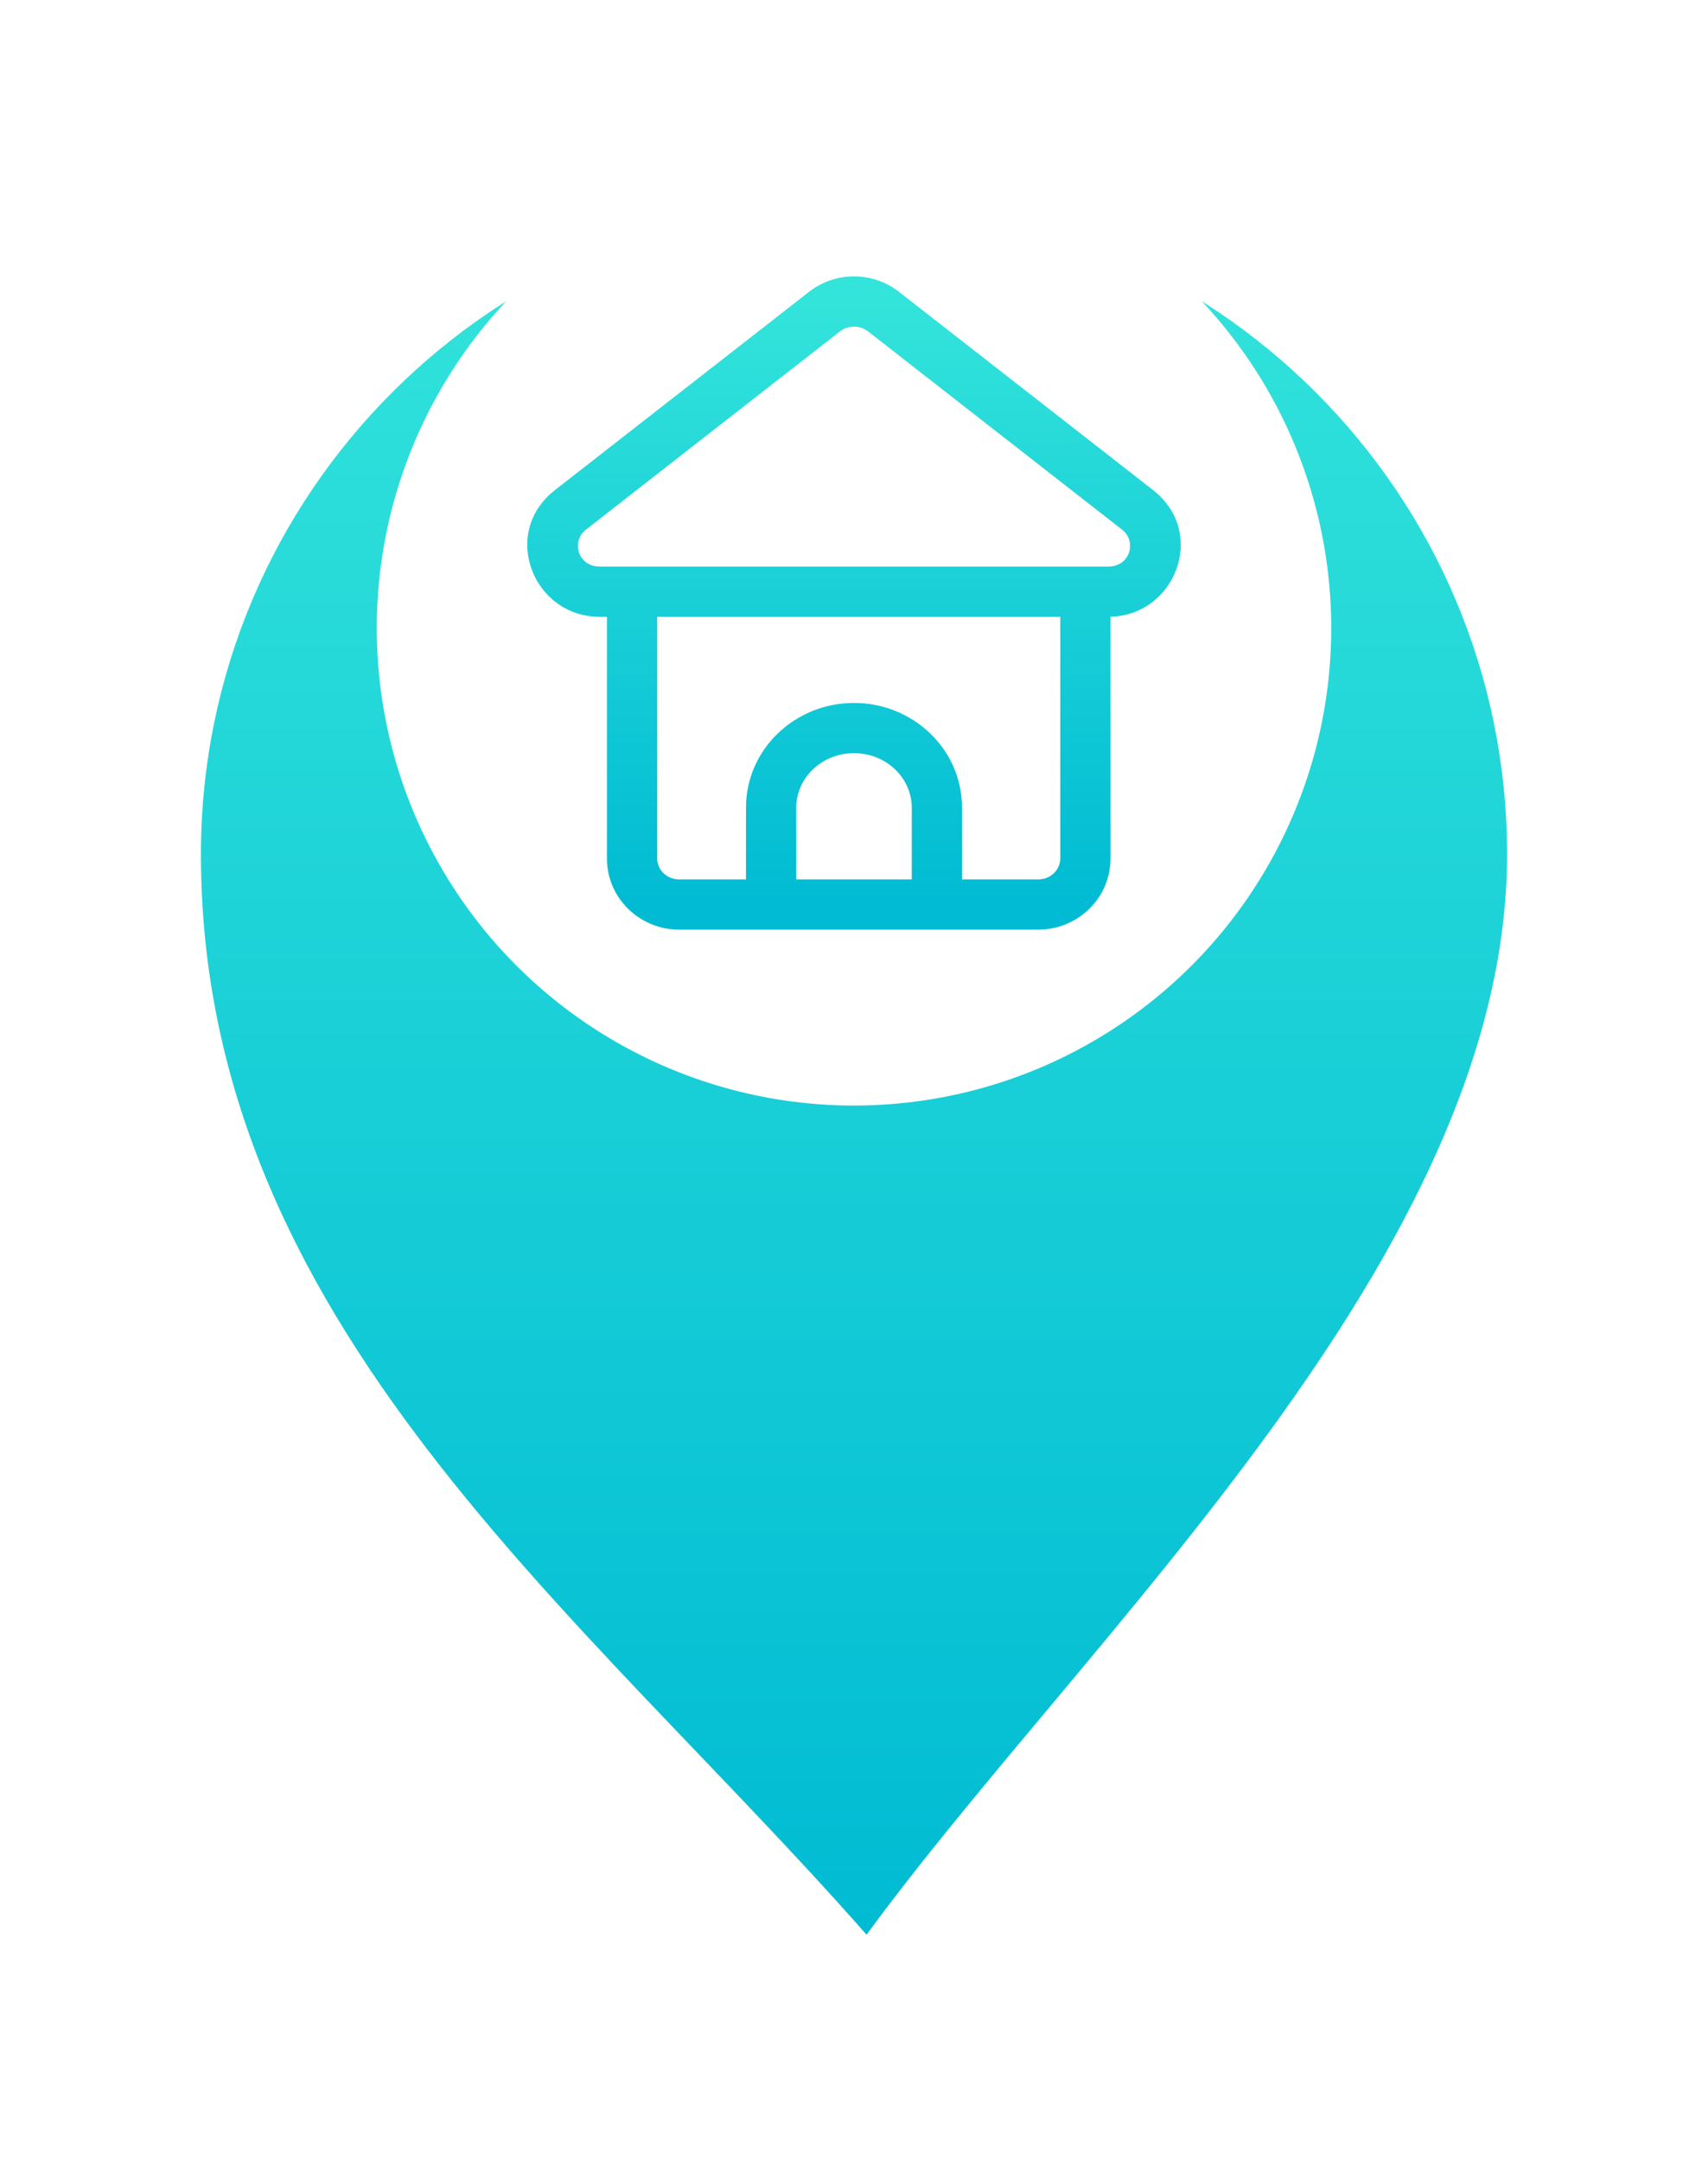 <svg width="34" height="43" viewBox="0 0 34 43" fill="none" xmlns="http://www.w3.org/2000/svg">
<g filter="url(#filter0_d_2276_3004)">
<path d="M30 13C30 5.82 24.18 0 17 0C9.82 0 4 5.82 4 13C4 22.334 11.58 28.053 17.25 34.5C21.641 28.503 30 20.96 30 13Z" fill="url(#paint0_linear_2276_3004)"/>
</g>
<circle cx="17" cy="12.5" r="9.5" fill="white"/>
<path d="M11.942 11.775L11.942 11.275L11.942 11.775ZM11.354 10.147L11.662 10.541L11.354 10.147ZM22.646 10.147L22.338 10.541L22.646 10.147ZM22.058 11.775L22.058 12.275L22.058 11.775ZM17.588 6.201L17.895 5.807V5.807L17.588 6.201ZM16.412 6.201L16.105 5.807V5.807L16.412 6.201ZM17 14.488V14.988V14.488ZM18.65 16.073H19.15H18.65ZM15.35 16.073L14.85 16.073V16.073H15.35ZM14.85 18C14.85 18.276 15.074 18.5 15.35 18.5C15.626 18.5 15.85 18.276 15.85 18H14.85ZM18.15 18C18.15 18.276 18.374 18.5 18.65 18.5C18.926 18.5 19.15 18.276 19.15 18L18.15 18ZM21.106 11.68V17.085H22.106V11.68H21.106ZM20.666 17.5H13.522V18.5H20.666V17.5ZM13.082 17.085V11.68H12.082V17.085H13.082ZM13.522 17.5C13.266 17.5 13.082 17.302 13.082 17.085H12.082C12.082 17.879 12.74 18.5 13.522 18.5V17.5ZM21.106 17.085C21.106 17.302 20.922 17.5 20.666 17.5V18.5C21.448 18.5 22.106 17.879 22.106 17.085H21.106ZM17.28 6.595L22.338 10.541L22.954 9.753L17.895 5.807L17.28 6.595ZM22.058 11.275L11.942 11.275L11.942 12.275L22.058 12.275L22.058 11.275ZM11.662 10.541L16.72 6.595L16.105 5.807L11.046 9.753L11.662 10.541ZM11.942 11.275C11.498 11.275 11.368 10.77 11.662 10.541L11.046 9.753C9.954 10.605 10.609 12.275 11.942 12.275L11.942 11.275ZM22.338 10.541C22.632 10.77 22.502 11.275 22.058 11.275L22.058 12.275C23.391 12.275 24.046 10.605 22.954 9.753L22.338 10.541ZM17.895 5.807C17.371 5.398 16.629 5.398 16.105 5.807L16.72 6.595C16.882 6.468 17.118 6.468 17.28 6.595L17.895 5.807ZM17 14.988C17.654 14.988 18.15 15.492 18.15 16.073H19.15C19.15 14.902 18.168 13.988 17 13.988V14.988ZM15.85 16.073C15.85 15.492 16.346 14.988 17 14.988V13.988C15.832 13.988 14.85 14.902 14.85 16.073L15.85 16.073ZM15.85 18V16.073H14.85V18H15.85ZM18.15 16.073L18.15 18L19.15 18L19.15 16.073H18.15Z" fill="url(#paint1_linear_2276_3004)"/>
<defs>
<filter id="filter0_d_2276_3004" x="0" y="0" width="34" height="42.5" filterUnits="userSpaceOnUse" color-interpolation-filters="sRGB">
<feFlood flood-opacity="0" result="BackgroundImageFix"/>
<feColorMatrix in="SourceAlpha" type="matrix" values="0 0 0 0 0 0 0 0 0 0 0 0 0 0 0 0 0 0 127 0" result="hardAlpha"/>
<feOffset dy="4"/>
<feGaussianBlur stdDeviation="2"/>
<feComposite in2="hardAlpha" operator="out"/>
<feColorMatrix type="matrix" values="0 0 0 0 0 0 0 0 0 0 0 0 0 0 0 0 0 0 0.25 0"/>
<feBlend mode="normal" in2="BackgroundImageFix" result="effect1_dropShadow_2276_3004"/>
<feBlend mode="normal" in="SourceGraphic" in2="effect1_dropShadow_2276_3004" result="shape"/>
</filter>
<linearGradient id="paint0_linear_2276_3004" x1="17" y1="0" x2="17" y2="34.5" gradientUnits="userSpaceOnUse">
<stop stop-color="#33E4DB"/>
<stop offset="1" stop-color="#00BBD3"/>
</linearGradient>
<linearGradient id="paint1_linear_2276_3004" x1="17" y1="6" x2="17" y2="18" gradientUnits="userSpaceOnUse">
<stop stop-color="#33E4DB"/>
<stop offset="1" stop-color="#00BBD3"/>
</linearGradient>
</defs>
</svg>
